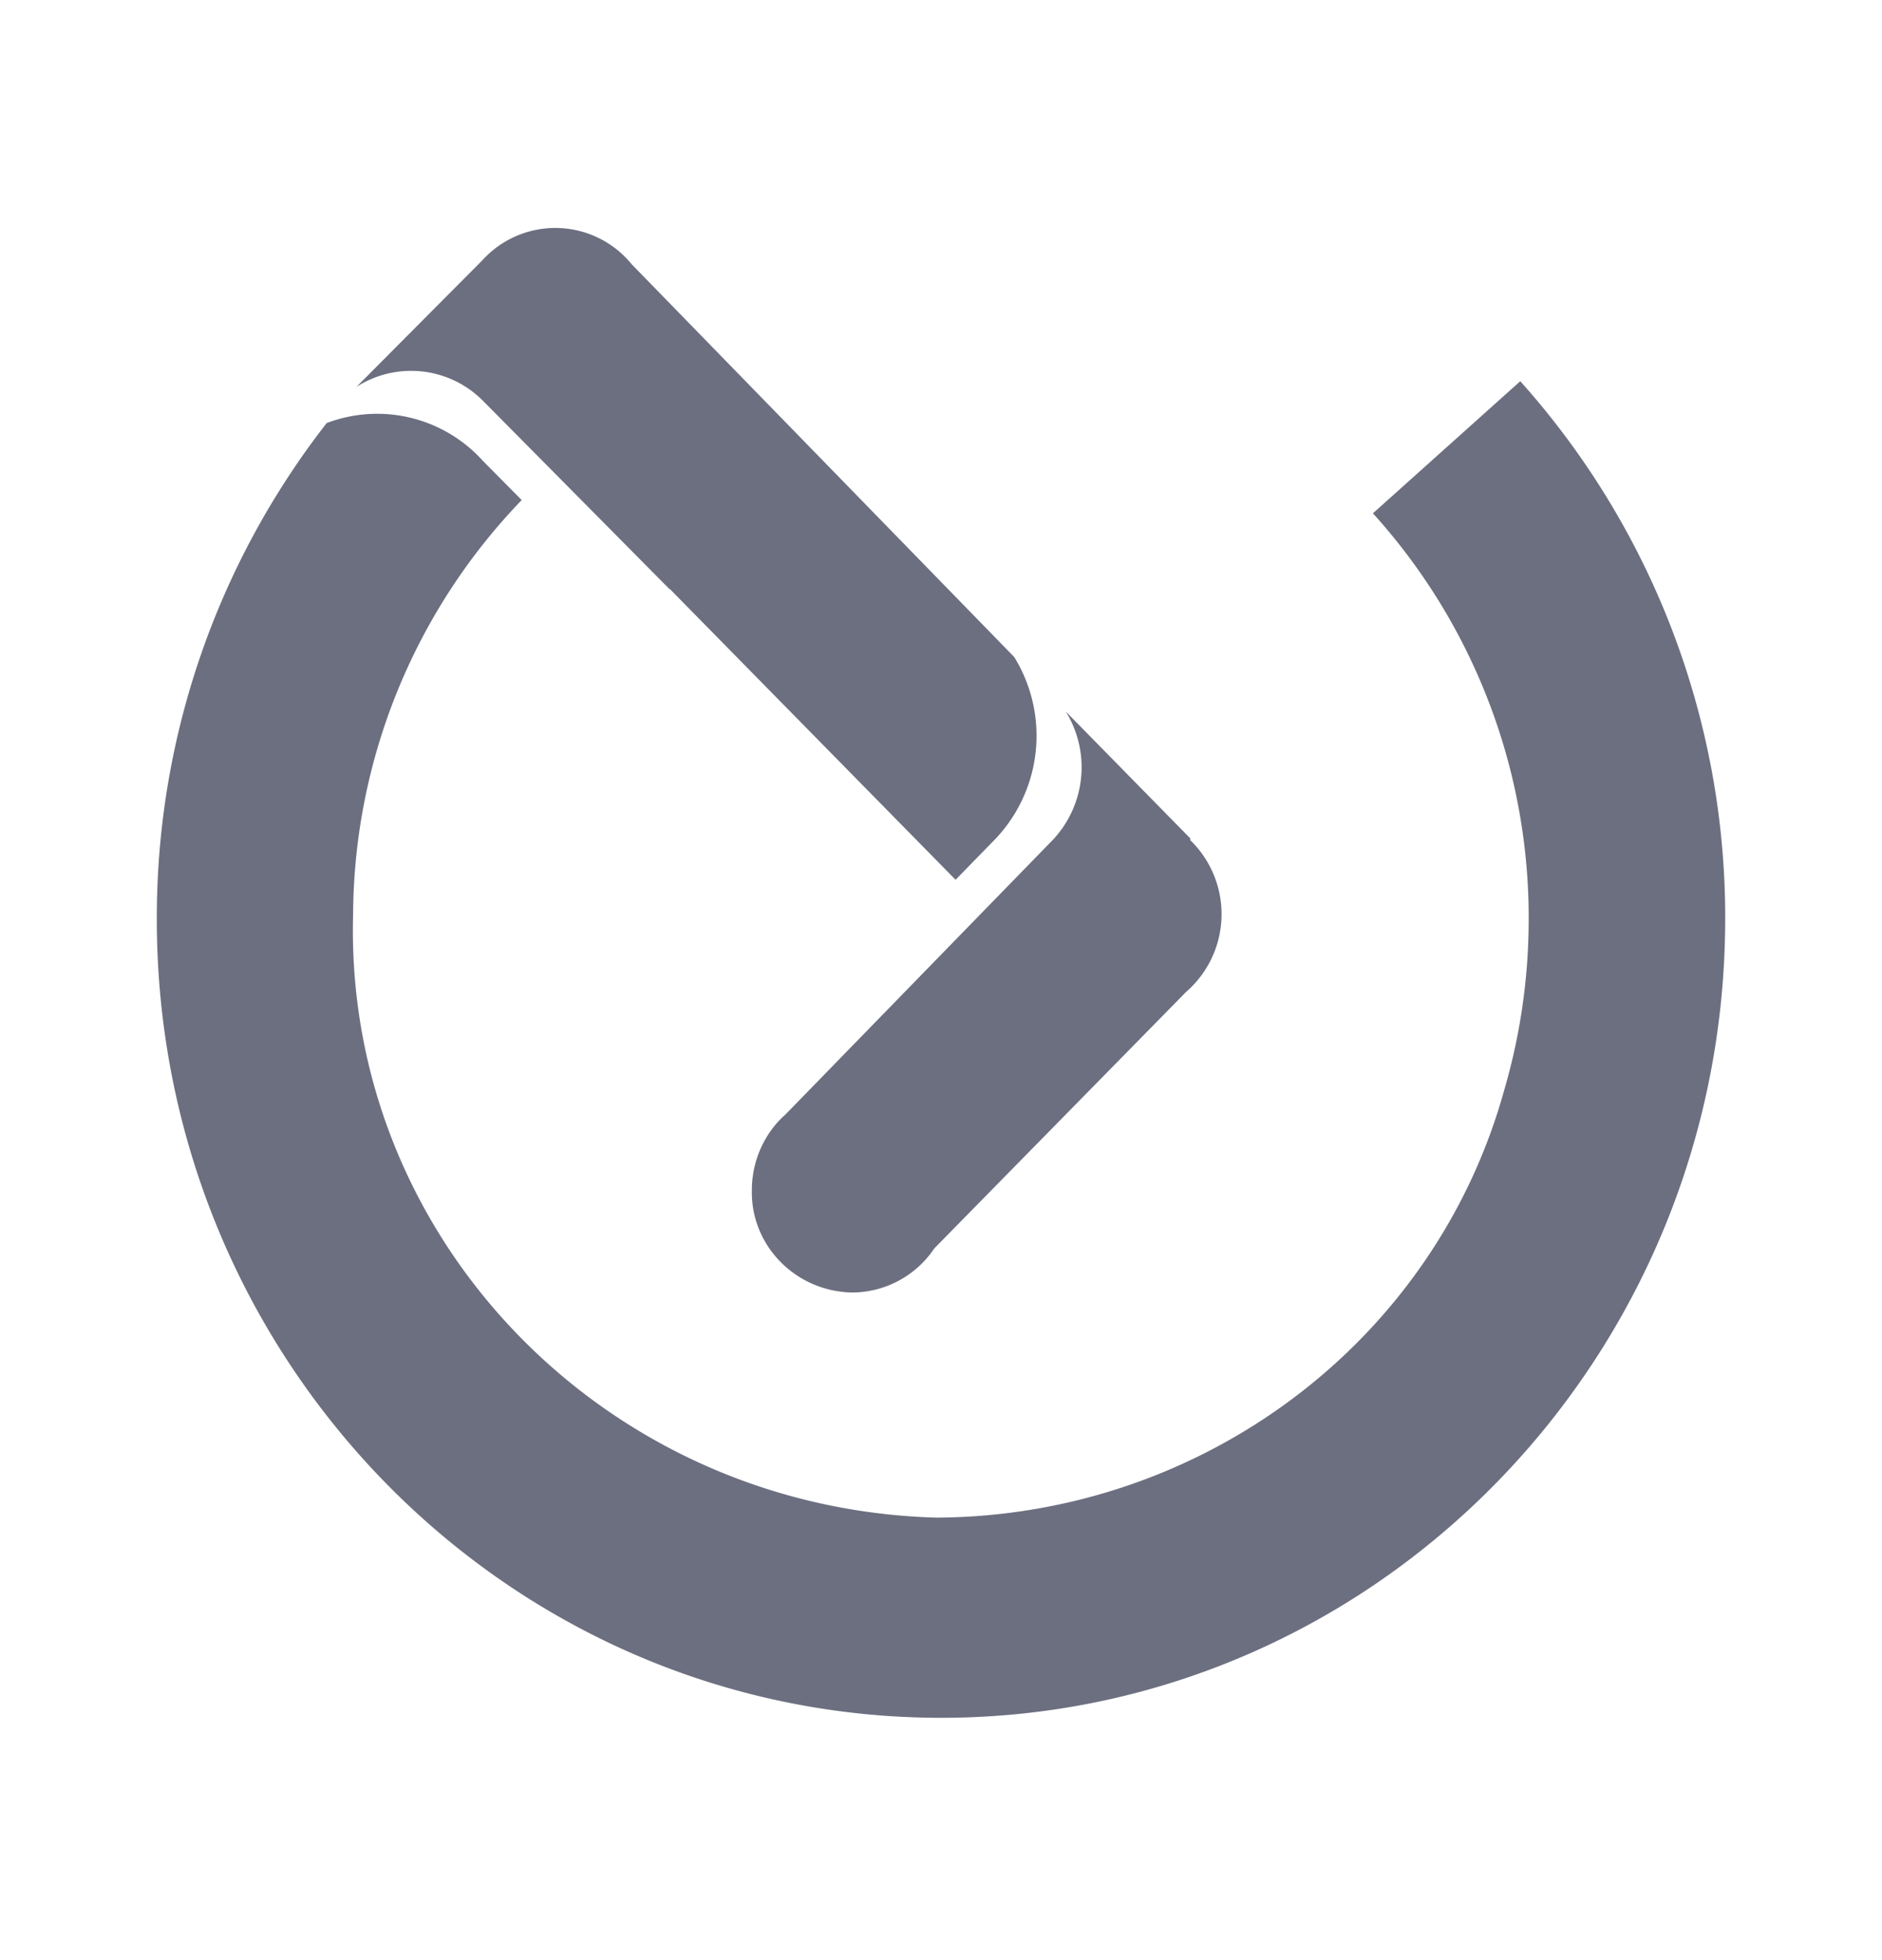 <svg xmlns="http://www.w3.org/2000/svg" width="24" height="25" fill="none" viewBox="0 0 24 25">
  <path fill="#6C6F80" fill-rule="evenodd" d="m6.184 5.137 2.355 2.378v-.006l3.647 3.712.46-.472a1.914 1.914 0 0 0 .288-2.369L8.056 3.371a1.256 1.256 0 0 0-1.906-.05L4.545 4.935a1.29 1.29 0 0 1 1.639.203Zm3.832 9.078a1.302 1.302 0 0 0-.118.119 1.305 1.305 0 0 0-.31.851c-.013.704.559 1.286 1.278 1.3a1.267 1.267 0 0 0 1.049-.563l3.21-3.27a1.315 1.315 0 0 0 .049-1.941l.01-.013-1.593-1.623a1.352 1.352 0 0 1-.2 1.673l-3.375 3.467Zm9.371-9.353-1.879 1.685a7.684 7.684 0 0 1 1.986 5.235 7.761 7.761 0 0 1-.313 2.126l.024.025-.024-.025c-.888 3.203-3.85 5.432-7.24 5.448-4.223-.117-7.551-3.56-7.438-7.693a7.672 7.672 0 0 1 2.15-5.285l-.495-.5a1.813 1.813 0 0 0-1.992-.482A10.25 10.25 0 0 0 2 11.643c-.044 5.624 4.398 10.22 9.92 10.266 5.522.046 10.034-4.483 10.08-10.107a10.25 10.25 0 0 0-2.613-6.94Z" clip-rule="evenodd"/>
</svg>
